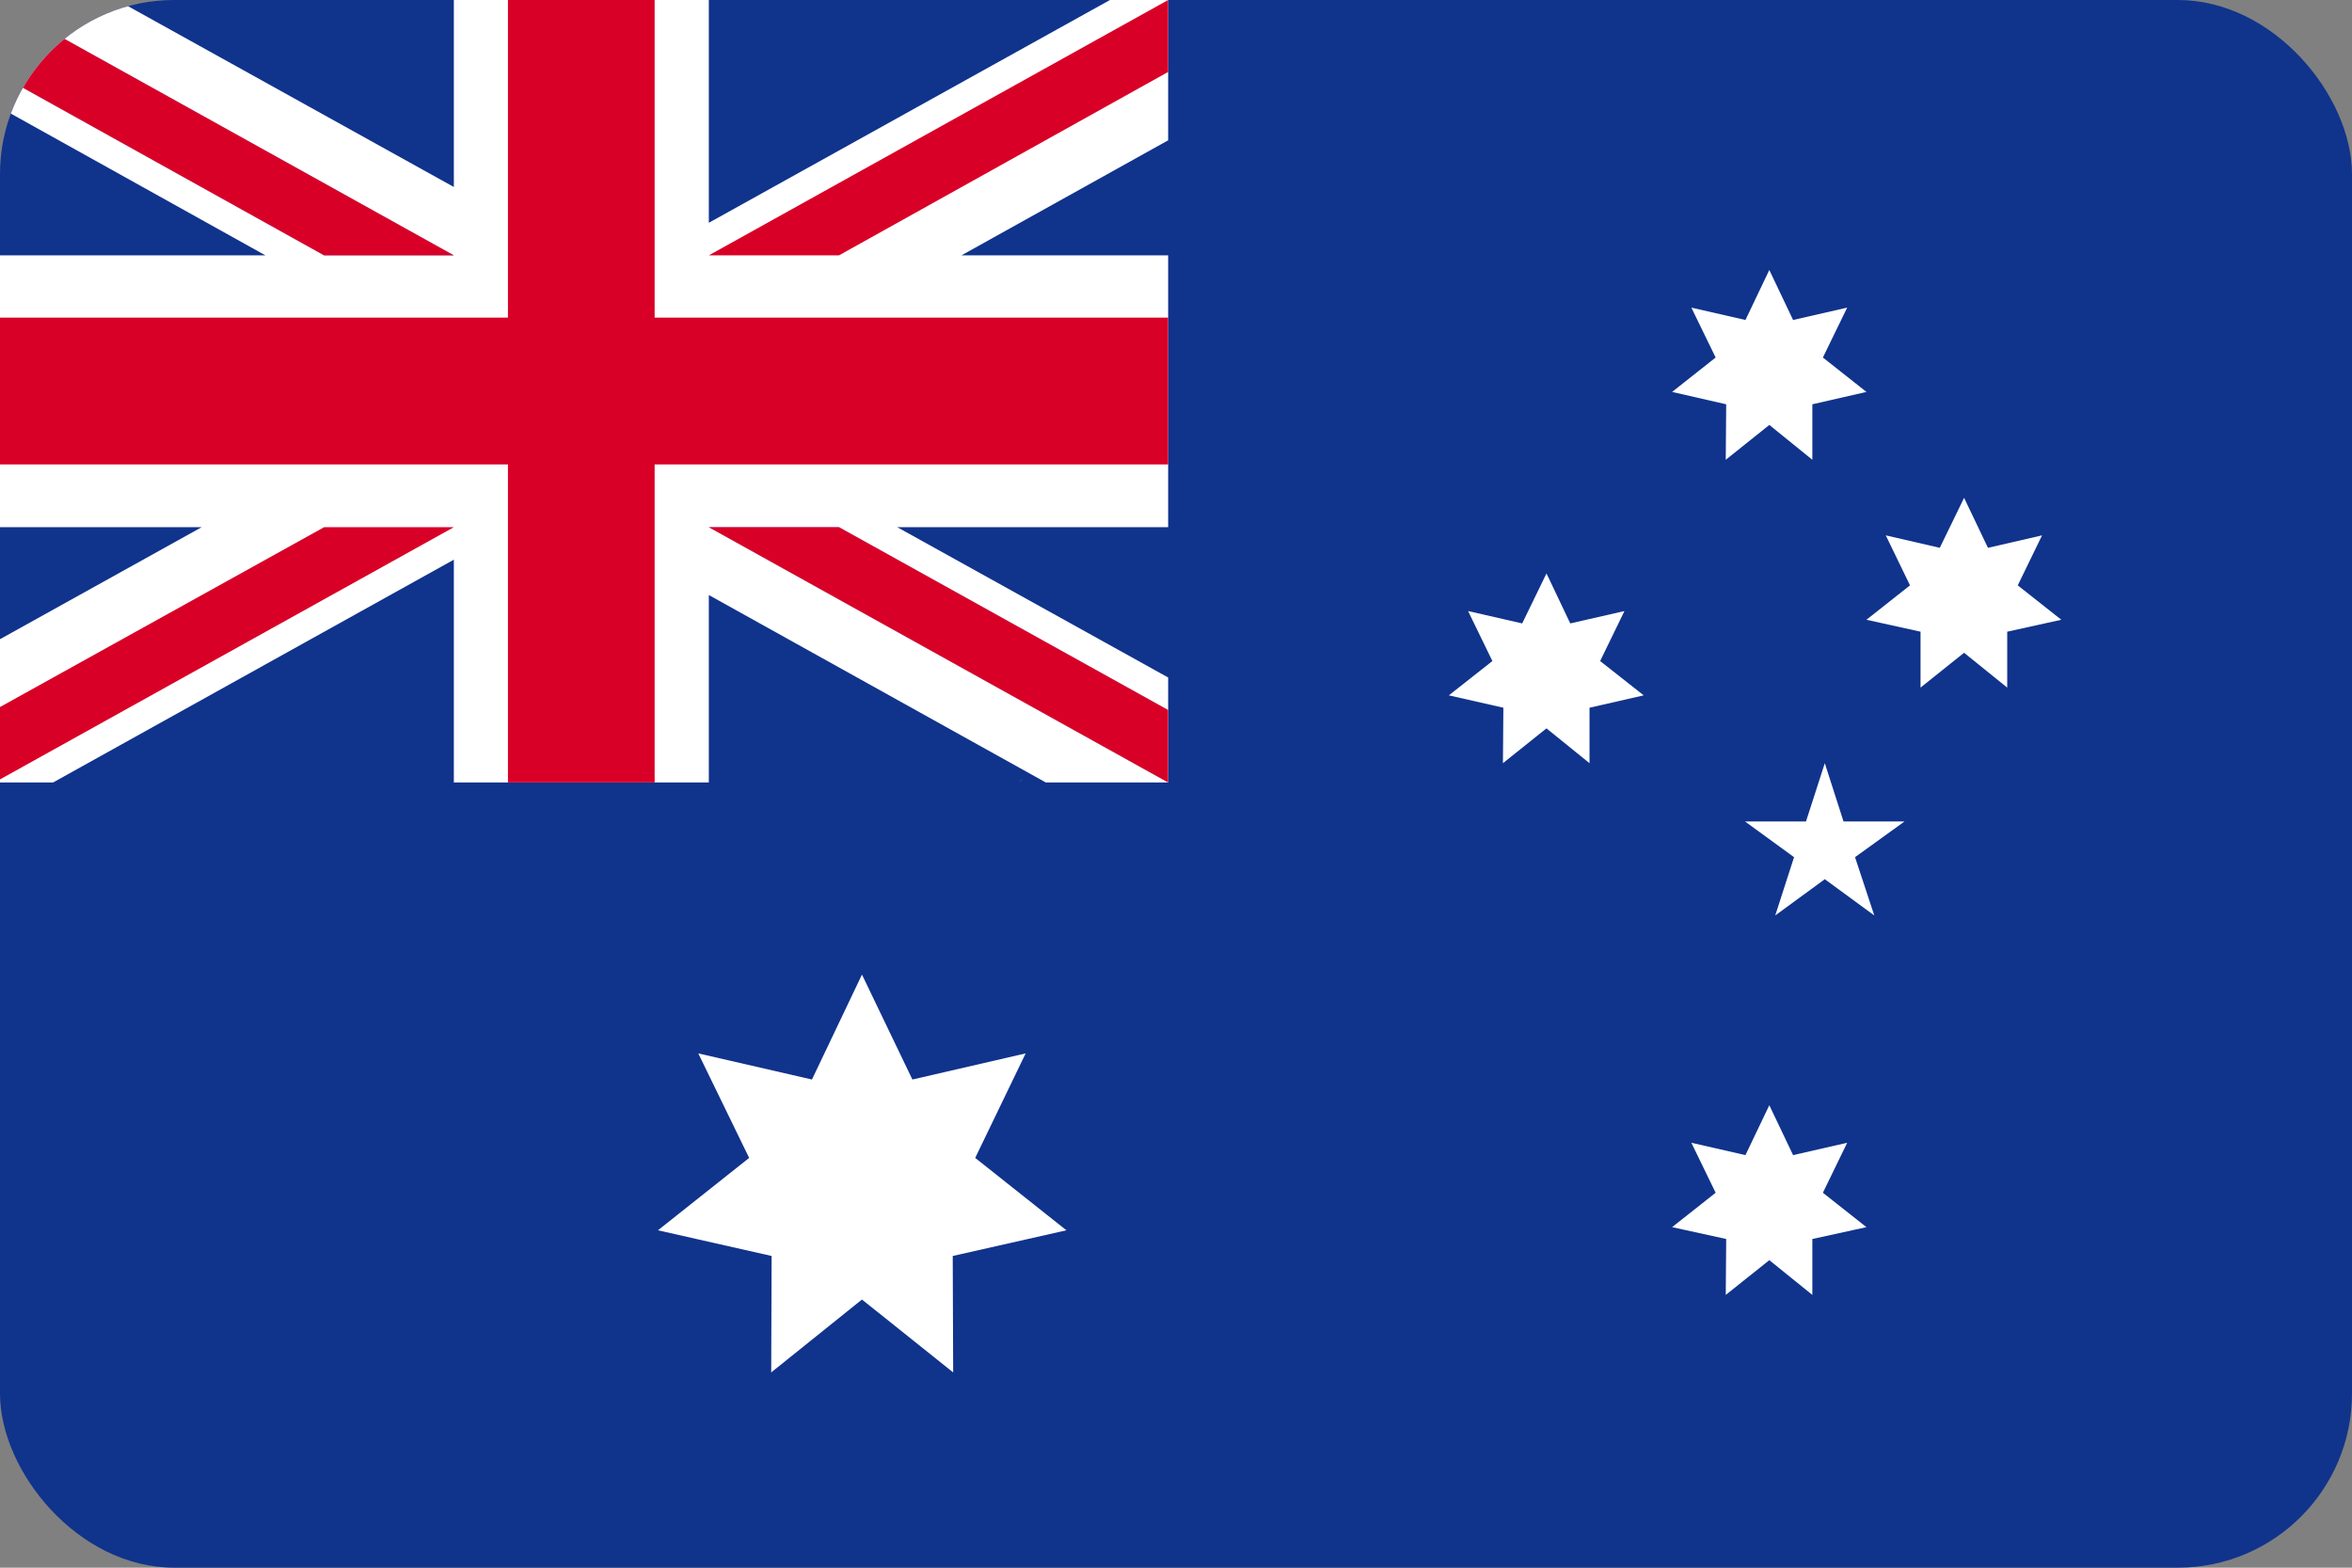 <svg width="27" height="18" viewBox="0 0 27 18" fill="none" xmlns="http://www.w3.org/2000/svg">
<rect x="0" y="0" width="27" height="18" fill="#808080" stroke="none"/>
<g clip-path="url(#clip0_164_4594)">
<path d="M0 0H27V18H0V0Z" fill="#10338C"/>
<path d="M11.695 8.984C11.711 8.969 11.721 8.953 11.737 8.937C11.726 8.953 11.711 8.969 11.695 8.984ZM9.895 11.19L10.474 12.395L11.774 12.095L11.195 13.295L12.242 14.126L10.937 14.421L10.942 15.758L9.895 14.921L8.853 15.758L8.858 14.421L7.553 14.126L8.6 13.295L8.016 12.095L9.321 12.395L9.895 11.19ZM20.311 12.69L20.584 13.263L21.205 13.121L20.926 13.695L21.426 14.09L20.805 14.226V14.868L20.311 14.469L19.811 14.868L19.816 14.226L19.195 14.09L19.695 13.695L19.416 13.121L20.037 13.263L20.311 12.69ZM17.753 6.584L18.026 7.158L18.648 7.016L18.369 7.59L18.869 7.984L18.247 8.126V8.763L17.753 8.363L17.253 8.763L17.258 8.126L16.632 7.984L17.132 7.59L16.853 7.016L17.474 7.158L17.753 6.584ZM20.311 3.1L20.584 3.674L21.205 3.532L20.926 4.105L21.426 4.5L20.805 4.642V5.279L20.311 4.879L19.811 5.279L19.816 4.642L19.195 4.5L19.695 4.105L19.416 3.532L20.037 3.674L20.311 3.1ZM22.547 5.716L22.821 6.29L23.442 6.147L23.163 6.721L23.663 7.116L23.042 7.253V7.895L22.547 7.495L22.047 7.895V7.253L21.426 7.116L21.926 6.721L21.648 6.147L22.268 6.29L22.547 5.716ZM20.948 8.763L21.163 9.432H21.863L21.295 9.842L21.516 10.511L20.948 10.095L20.379 10.511L20.595 9.842L20.032 9.432H20.732L20.948 8.763Z" fill="white"/>
<path d="M13.41 0V1.611L11.037 2.932H13.41V6.053H10.3L13.41 7.779V8.984H12.005L8.137 6.832V8.984H5.21V6.426L0.61 8.984H-0.063V7.374L2.315 6.053H-0.063V2.932H3.047L-0.063 1.2V0H1.342L5.21 2.147V0H8.137V2.558L12.742 0H13.41Z" fill="white"/>
<path d="M7.515 0H5.831V3.647H-0.063V5.332H5.831V8.984H7.515V5.332H13.41V3.647H7.515V0Z" fill="#D80027"/>
<path d="M8.137 6.053L13.41 8.984V8.153L9.631 6.053H8.137Z" fill="#0052B4"/>
<path d="M8.137 6.053L13.41 8.984V8.153L9.631 6.053H8.137Z" fill="white"/>
<path d="M8.137 6.053L13.41 8.984V8.153L9.631 6.053H8.137ZM3.721 6.053L-0.063 8.153V8.984L5.21 6.053H3.721Z" fill="#D80027"/>
<path d="M5.21 2.932L-0.063 0V0.826L3.721 2.932H5.21Z" fill="#0052B4"/>
<path d="M5.21 2.932L-0.063 0V0.826L3.721 2.932H5.21Z" fill="white"/>
<path d="M5.21 2.932L-0.063 0V0.826L3.721 2.932H5.21ZM9.631 2.932L13.41 0.826V0L8.137 2.932H9.631Z" fill="#D80027"/>
</g>
<defs>
<clipPath id="clip0_164_4594">
<rect width="27" height="18" rx="2" fill="white"/>
</clipPath>
</defs>
</svg>
